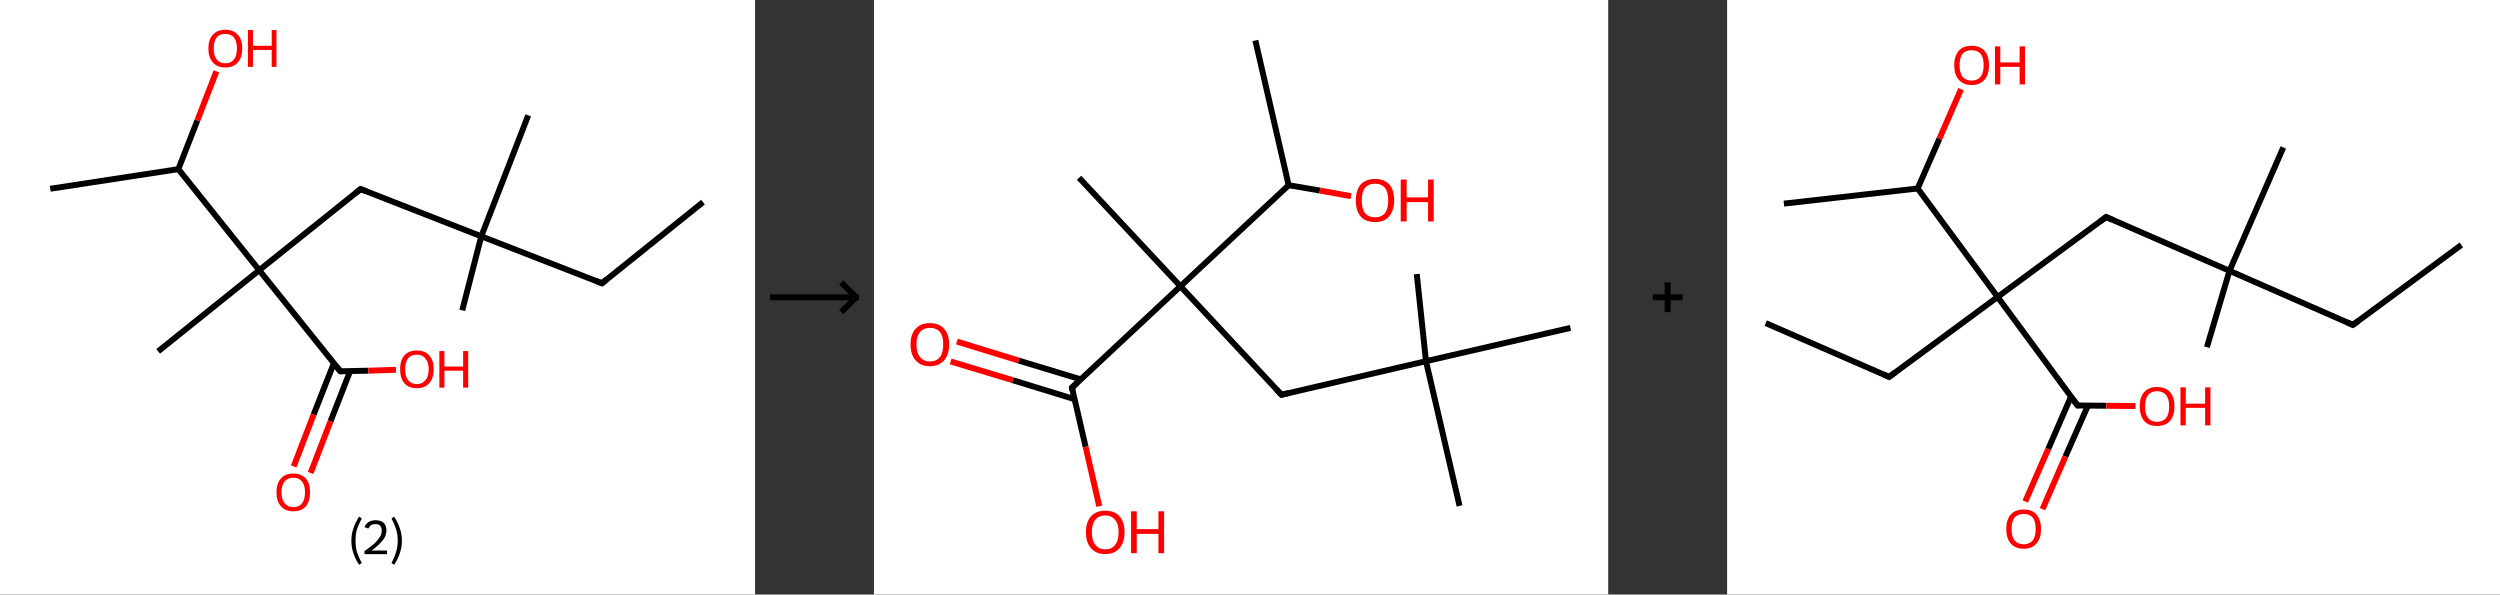 <?xml version='1.0' encoding='ASCII' standalone='yes'?>
<svg xmlns="http://www.w3.org/2000/svg" xmlns:xlink="http://www.w3.org/1999/xlink" version="1.1" width="841.0px" viewBox="0 0 841.0 200.0" height="200.0px">
  <rect x="0" y="0" width="841.0" height="200.0" fill="#333333" stroke="none"/>
  <g>
    <g transform="translate(0, 0) scale(1 1) "><!-- END OF HEADER -->
<rect style="opacity:1.0;fill:#FFFFFF;stroke:none" width="254.0" height="200.0" x="0.0" y="0.0"> </rect>
<path class="bond-0 atom-0 atom-1" d="M 236.5,68.0 L 202.5,95.3" style="fill:none;fill-rule:evenodd;stroke:#000000;stroke-width:2.0px;stroke-linecap:butt;stroke-linejoin:miter;stroke-opacity:1"/>
<path class="bond-1 atom-1 atom-2" d="M 202.5,95.3 L 161.9,79.5" style="fill:none;fill-rule:evenodd;stroke:#000000;stroke-width:2.0px;stroke-linecap:butt;stroke-linejoin:miter;stroke-opacity:1"/>
<path class="bond-2 atom-2 atom-3" d="M 161.9,79.5 L 177.7,38.8" style="fill:none;fill-rule:evenodd;stroke:#000000;stroke-width:2.0px;stroke-linecap:butt;stroke-linejoin:miter;stroke-opacity:1"/>
<path class="bond-3 atom-2 atom-4" d="M 161.9,79.5 L 155.5,104.4" style="fill:none;fill-rule:evenodd;stroke:#000000;stroke-width:2.0px;stroke-linecap:butt;stroke-linejoin:miter;stroke-opacity:1"/>
<path class="bond-4 atom-2 atom-5" d="M 161.9,79.5 L 121.3,63.6" style="fill:none;fill-rule:evenodd;stroke:#000000;stroke-width:2.0px;stroke-linecap:butt;stroke-linejoin:miter;stroke-opacity:1"/>
<path class="bond-5 atom-5 atom-6" d="M 121.3,63.6 L 87.2,90.9" style="fill:none;fill-rule:evenodd;stroke:#000000;stroke-width:2.0px;stroke-linecap:butt;stroke-linejoin:miter;stroke-opacity:1"/>
<path class="bond-6 atom-6 atom-7" d="M 87.2,90.9 L 53.2,118.2" style="fill:none;fill-rule:evenodd;stroke:#000000;stroke-width:2.0px;stroke-linecap:butt;stroke-linejoin:miter;stroke-opacity:1"/>
<path class="bond-7 atom-6 atom-8" d="M 87.2,90.9 L 114.5,124.9" style="fill:none;fill-rule:evenodd;stroke:#000000;stroke-width:2.0px;stroke-linecap:butt;stroke-linejoin:miter;stroke-opacity:1"/>
<path class="bond-8 atom-8 atom-9" d="M 112.3,122.2 L 105.5,139.5" style="fill:none;fill-rule:evenodd;stroke:#000000;stroke-width:2.0px;stroke-linecap:butt;stroke-linejoin:miter;stroke-opacity:1"/>
<path class="bond-8 atom-8 atom-9" d="M 105.5,139.5 L 98.8,156.9" style="fill:none;fill-rule:evenodd;stroke:#FF0000;stroke-width:2.0px;stroke-linecap:butt;stroke-linejoin:miter;stroke-opacity:1"/>
<path class="bond-8 atom-8 atom-9" d="M 117.8,124.8 L 111.2,141.7" style="fill:none;fill-rule:evenodd;stroke:#000000;stroke-width:2.0px;stroke-linecap:butt;stroke-linejoin:miter;stroke-opacity:1"/>
<path class="bond-8 atom-8 atom-9" d="M 111.2,141.7 L 104.5,159.1" style="fill:none;fill-rule:evenodd;stroke:#FF0000;stroke-width:2.0px;stroke-linecap:butt;stroke-linejoin:miter;stroke-opacity:1"/>
<path class="bond-9 atom-8 atom-10" d="M 114.5,124.9 L 123.9,124.7" style="fill:none;fill-rule:evenodd;stroke:#000000;stroke-width:2.0px;stroke-linecap:butt;stroke-linejoin:miter;stroke-opacity:1"/>
<path class="bond-9 atom-8 atom-10" d="M 123.9,124.7 L 133.2,124.4" style="fill:none;fill-rule:evenodd;stroke:#FF0000;stroke-width:2.0px;stroke-linecap:butt;stroke-linejoin:miter;stroke-opacity:1"/>
<path class="bond-10 atom-6 atom-11" d="M 87.2,90.9 L 60.0,56.9" style="fill:none;fill-rule:evenodd;stroke:#000000;stroke-width:2.0px;stroke-linecap:butt;stroke-linejoin:miter;stroke-opacity:1"/>
<path class="bond-11 atom-11 atom-12" d="M 60.0,56.9 L 16.9,63.5" style="fill:none;fill-rule:evenodd;stroke:#000000;stroke-width:2.0px;stroke-linecap:butt;stroke-linejoin:miter;stroke-opacity:1"/>
<path class="bond-12 atom-11 atom-13" d="M 60.0,56.9 L 66.4,40.5" style="fill:none;fill-rule:evenodd;stroke:#000000;stroke-width:2.0px;stroke-linecap:butt;stroke-linejoin:miter;stroke-opacity:1"/>
<path class="bond-12 atom-11 atom-13" d="M 66.4,40.5 L 72.8,24.0" style="fill:none;fill-rule:evenodd;stroke:#FF0000;stroke-width:2.0px;stroke-linecap:butt;stroke-linejoin:miter;stroke-opacity:1"/>
<path d="M 204.2,93.9 L 202.5,95.3 L 200.5,94.5" style="fill:none;stroke:#000000;stroke-width:2.0px;stroke-linecap:butt;stroke-linejoin:miter;stroke-opacity:1;"/>
<path d="M 123.3,64.4 L 121.3,63.6 L 119.6,65.0" style="fill:none;stroke:#000000;stroke-width:2.0px;stroke-linecap:butt;stroke-linejoin:miter;stroke-opacity:1;"/>
<path d="M 113.1,123.2 L 114.5,124.9 L 115.0,124.9" style="fill:none;stroke:#000000;stroke-width:2.0px;stroke-linecap:butt;stroke-linejoin:miter;stroke-opacity:1;"/>
<path class="atom-9" d="M 93.0 165.6 Q 93.0 162.6, 94.5 161.0 Q 95.9 159.3, 98.7 159.3 Q 101.4 159.3, 102.9 161.0 Q 104.3 162.6, 104.3 165.6 Q 104.3 168.6, 102.9 170.3 Q 101.4 172.0, 98.7 172.0 Q 95.9 172.0, 94.5 170.3 Q 93.0 168.6, 93.0 165.6 M 98.7 170.6 Q 100.6 170.6, 101.6 169.3 Q 102.6 168.1, 102.6 165.6 Q 102.6 163.2, 101.6 162.0 Q 100.6 160.7, 98.7 160.7 Q 96.8 160.7, 95.8 161.9 Q 94.7 163.2, 94.7 165.6 Q 94.7 168.1, 95.8 169.3 Q 96.8 170.6, 98.7 170.6 " fill="#FF0000"/>
<path class="atom-10" d="M 134.6 124.2 Q 134.6 121.2, 136.0 119.6 Q 137.5 117.9, 140.2 117.9 Q 143.0 117.9, 144.4 119.6 Q 145.9 121.2, 145.9 124.2 Q 145.9 127.2, 144.4 128.9 Q 142.9 130.6, 140.2 130.6 Q 137.5 130.6, 136.0 128.9 Q 134.6 127.2, 134.6 124.2 M 140.2 129.2 Q 142.1 129.2, 143.1 127.9 Q 144.2 126.7, 144.2 124.2 Q 144.2 121.8, 143.1 120.6 Q 142.1 119.3, 140.2 119.3 Q 138.4 119.3, 137.3 120.5 Q 136.3 121.8, 136.3 124.2 Q 136.3 126.7, 137.3 127.9 Q 138.4 129.2, 140.2 129.2 " fill="#FF0000"/>
<path class="atom-10" d="M 147.8 118.1 L 149.5 118.1 L 149.5 123.3 L 155.8 123.3 L 155.8 118.1 L 157.5 118.1 L 157.5 130.4 L 155.8 130.4 L 155.8 124.7 L 149.5 124.7 L 149.5 130.4 L 147.8 130.4 L 147.8 118.1 " fill="#FF0000"/>
<path class="atom-13" d="M 70.1 16.3 Q 70.1 13.3, 71.6 11.7 Q 73.1 10.0, 75.8 10.0 Q 78.5 10.0, 80.0 11.7 Q 81.5 13.3, 81.5 16.3 Q 81.5 19.3, 80.0 21.0 Q 78.5 22.7, 75.8 22.7 Q 73.1 22.7, 71.6 21.0 Q 70.1 19.3, 70.1 16.3 M 75.8 21.3 Q 77.7 21.3, 78.7 20.0 Q 79.7 18.8, 79.7 16.3 Q 79.7 13.9, 78.7 12.6 Q 77.7 11.4, 75.8 11.4 Q 73.9 11.4, 72.9 12.6 Q 71.9 13.8, 71.9 16.3 Q 71.9 18.8, 72.9 20.0 Q 73.9 21.3, 75.8 21.3 " fill="#FF0000"/>
<path class="atom-13" d="M 83.4 10.1 L 85.1 10.1 L 85.1 15.4 L 91.4 15.4 L 91.4 10.1 L 93.0 10.1 L 93.0 22.5 L 91.4 22.5 L 91.4 16.8 L 85.1 16.8 L 85.1 22.5 L 83.4 22.5 L 83.4 10.1 " fill="#FF0000"/>
<path class="legend" d="M 118.2 181.9 Q 118.2 179.6, 118.9 177.7 Q 119.5 175.8, 120.8 173.8 L 121.7 174.4 Q 120.7 176.3, 120.1 178.0 Q 119.6 179.7, 119.6 181.9 Q 119.6 184.0, 120.1 185.8 Q 120.7 187.5, 121.7 189.4 L 120.8 190.0 Q 119.5 188.0, 118.9 186.1 Q 118.2 184.2, 118.2 181.9 " fill="#000000"/>
<path class="legend" d="M 122.6 177.3 Q 123.1 176.2, 124.0 175.6 Q 125.0 175.0, 126.4 175.0 Q 128.1 175.0, 129.1 175.9 Q 130.0 176.8, 130.0 178.5 Q 130.0 180.2, 128.8 181.7 Q 127.6 183.3, 125.0 185.2 L 130.2 185.2 L 130.2 186.4 L 122.6 186.4 L 122.6 185.4 Q 124.7 183.9, 126.0 182.8 Q 127.2 181.6, 127.8 180.6 Q 128.4 179.6, 128.4 178.6 Q 128.4 177.5, 127.9 176.9 Q 127.4 176.3, 126.4 176.3 Q 125.5 176.3, 124.9 176.6 Q 124.3 177.0, 123.9 177.8 L 122.6 177.3 " fill="#000000"/>
<path class="legend" d="M 135.2 181.9 Q 135.2 184.2, 134.5 186.1 Q 133.9 188.0, 132.6 190.0 L 131.7 189.4 Q 132.7 187.5, 133.2 185.8 Q 133.8 184.0, 133.8 181.9 Q 133.8 179.7, 133.2 178.0 Q 132.7 176.3, 131.7 174.4 L 132.6 173.8 Q 133.9 175.8, 134.5 177.7 Q 135.2 179.6, 135.2 181.9 " fill="#000000"/>
</g>
    <g transform="translate(254, 0) scale(1 1) "><line x1="5" y1="100" x2="35" y2="100" style="stroke:rgb(0,0,0);stroke-width:2"/>
  <line x1="34" y1="100" x2="29" y2="95" style="stroke:rgb(0,0,0);stroke-width:2"/>
  <line x1="34" y1="100" x2="29" y2="105" style="stroke:rgb(0,0,0);stroke-width:2"/>
</g>
    <g transform="translate(294.0, 0) scale(1 1) "><!-- END OF HEADER -->
<rect style="opacity:1.0;fill:#FFFFFF;stroke:none" width="247.0" height="200.0" x="0.0" y="0.0"> </rect>
<path class="bond-0 atom-0 atom-1" d="M 128.3,13.6 L 139.5,62.3" style="fill:none;fill-rule:evenodd;stroke:#000000;stroke-width:2.0px;stroke-linecap:butt;stroke-linejoin:miter;stroke-opacity:1"/>
<path class="bond-1 atom-1 atom-2" d="M 139.5,62.3 L 150.0,64.1" style="fill:none;fill-rule:evenodd;stroke:#000000;stroke-width:2.0px;stroke-linecap:butt;stroke-linejoin:miter;stroke-opacity:1"/>
<path class="bond-1 atom-1 atom-2" d="M 150.0,64.1 L 160.5,66.0" style="fill:none;fill-rule:evenodd;stroke:#FF0000;stroke-width:2.0px;stroke-linecap:butt;stroke-linejoin:miter;stroke-opacity:1"/>
<path class="bond-2 atom-1 atom-3" d="M 139.5,62.3 L 103.1,96.3" style="fill:none;fill-rule:evenodd;stroke:#000000;stroke-width:2.0px;stroke-linecap:butt;stroke-linejoin:miter;stroke-opacity:1"/>
<path class="bond-3 atom-3 atom-4" d="M 103.1,96.3 L 69.0,59.8" style="fill:none;fill-rule:evenodd;stroke:#000000;stroke-width:2.0px;stroke-linecap:butt;stroke-linejoin:miter;stroke-opacity:1"/>
<path class="bond-4 atom-3 atom-5" d="M 103.1,96.3 L 137.1,132.8" style="fill:none;fill-rule:evenodd;stroke:#000000;stroke-width:2.0px;stroke-linecap:butt;stroke-linejoin:miter;stroke-opacity:1"/>
<path class="bond-5 atom-5 atom-6" d="M 137.1,132.8 L 185.7,121.5" style="fill:none;fill-rule:evenodd;stroke:#000000;stroke-width:2.0px;stroke-linecap:butt;stroke-linejoin:miter;stroke-opacity:1"/>
<path class="bond-6 atom-6 atom-7" d="M 185.7,121.5 L 197.0,170.2" style="fill:none;fill-rule:evenodd;stroke:#000000;stroke-width:2.0px;stroke-linecap:butt;stroke-linejoin:miter;stroke-opacity:1"/>
<path class="bond-7 atom-6 atom-8" d="M 185.7,121.5 L 182.6,92.2" style="fill:none;fill-rule:evenodd;stroke:#000000;stroke-width:2.0px;stroke-linecap:butt;stroke-linejoin:miter;stroke-opacity:1"/>
<path class="bond-8 atom-6 atom-9" d="M 185.7,121.5 L 234.3,110.3" style="fill:none;fill-rule:evenodd;stroke:#000000;stroke-width:2.0px;stroke-linecap:butt;stroke-linejoin:miter;stroke-opacity:1"/>
<path class="bond-9 atom-3 atom-10" d="M 103.1,96.3 L 66.6,130.4" style="fill:none;fill-rule:evenodd;stroke:#000000;stroke-width:2.0px;stroke-linecap:butt;stroke-linejoin:miter;stroke-opacity:1"/>
<path class="bond-10 atom-10 atom-11" d="M 69.5,127.6 L 48.7,121.3" style="fill:none;fill-rule:evenodd;stroke:#000000;stroke-width:2.0px;stroke-linecap:butt;stroke-linejoin:miter;stroke-opacity:1"/>
<path class="bond-10 atom-10 atom-11" d="M 48.7,121.3 L 27.9,114.9" style="fill:none;fill-rule:evenodd;stroke:#FF0000;stroke-width:2.0px;stroke-linecap:butt;stroke-linejoin:miter;stroke-opacity:1"/>
<path class="bond-10 atom-10 atom-11" d="M 67.5,134.3 L 46.7,127.9" style="fill:none;fill-rule:evenodd;stroke:#000000;stroke-width:2.0px;stroke-linecap:butt;stroke-linejoin:miter;stroke-opacity:1"/>
<path class="bond-10 atom-10 atom-11" d="M 46.7,127.9 L 25.8,121.6" style="fill:none;fill-rule:evenodd;stroke:#FF0000;stroke-width:2.0px;stroke-linecap:butt;stroke-linejoin:miter;stroke-opacity:1"/>
<path class="bond-11 atom-10 atom-12" d="M 66.6,130.4 L 71.2,150.3" style="fill:none;fill-rule:evenodd;stroke:#000000;stroke-width:2.0px;stroke-linecap:butt;stroke-linejoin:miter;stroke-opacity:1"/>
<path class="bond-11 atom-10 atom-12" d="M 71.2,150.3 L 75.8,170.3" style="fill:none;fill-rule:evenodd;stroke:#FF0000;stroke-width:2.0px;stroke-linecap:butt;stroke-linejoin:miter;stroke-opacity:1"/>
<path d="M 135.4,131.0 L 137.1,132.8 L 139.5,132.2" style="fill:none;stroke:#000000;stroke-width:2.0px;stroke-linecap:butt;stroke-linejoin:miter;stroke-opacity:1;"/>
<path d="M 68.4,128.7 L 66.6,130.4 L 66.8,131.4" style="fill:none;stroke:#000000;stroke-width:2.0px;stroke-linecap:butt;stroke-linejoin:miter;stroke-opacity:1;"/>
<path class="atom-2" d="M 162.1 67.4 Q 162.1 64.0, 163.7 62.1 Q 165.4 60.2, 168.6 60.2 Q 171.7 60.2, 173.4 62.1 Q 175.0 64.0, 175.0 67.4 Q 175.0 70.8, 173.3 72.8 Q 171.7 74.7, 168.6 74.7 Q 165.4 74.7, 163.7 72.8 Q 162.1 70.9, 162.1 67.4 M 168.6 73.1 Q 170.7 73.1, 171.9 71.7 Q 173.0 70.2, 173.0 67.4 Q 173.0 64.6, 171.9 63.2 Q 170.7 61.8, 168.6 61.8 Q 166.4 61.8, 165.2 63.2 Q 164.1 64.6, 164.1 67.4 Q 164.1 70.3, 165.2 71.7 Q 166.4 73.1, 168.6 73.1 " fill="#FF0000"/>
<path class="atom-2" d="M 177.2 60.4 L 179.2 60.4 L 179.2 66.4 L 186.4 66.4 L 186.4 60.4 L 188.3 60.4 L 188.3 74.5 L 186.4 74.5 L 186.4 68.0 L 179.2 68.0 L 179.2 74.5 L 177.2 74.5 L 177.2 60.4 " fill="#FF0000"/>
<path class="atom-11" d="M 12.3 115.8 Q 12.3 112.5, 14.0 110.6 Q 15.7 108.7, 18.8 108.7 Q 22.0 108.7, 23.6 110.6 Q 25.3 112.5, 25.3 115.8 Q 25.3 119.3, 23.6 121.2 Q 21.9 123.2, 18.8 123.2 Q 15.7 123.2, 14.0 121.2 Q 12.3 119.3, 12.3 115.8 M 18.8 121.6 Q 21.0 121.6, 22.2 120.1 Q 23.3 118.7, 23.3 115.8 Q 23.3 113.1, 22.2 111.7 Q 21.0 110.3, 18.8 110.3 Q 16.7 110.3, 15.5 111.7 Q 14.3 113.1, 14.3 115.8 Q 14.3 118.7, 15.5 120.1 Q 16.7 121.6, 18.8 121.6 " fill="#FF0000"/>
<path class="atom-12" d="M 71.3 179.0 Q 71.3 175.6, 73.0 173.7 Q 74.7 171.8, 77.8 171.8 Q 81.0 171.8, 82.6 173.7 Q 84.3 175.6, 84.3 179.0 Q 84.3 182.5, 82.6 184.4 Q 80.9 186.4, 77.8 186.4 Q 74.7 186.4, 73.0 184.4 Q 71.3 182.5, 71.3 179.0 M 77.8 184.8 Q 80.0 184.8, 81.1 183.3 Q 82.3 181.9, 82.3 179.0 Q 82.3 176.3, 81.1 174.9 Q 80.0 173.4, 77.8 173.4 Q 75.7 173.4, 74.5 174.8 Q 73.3 176.2, 73.3 179.0 Q 73.3 181.9, 74.5 183.3 Q 75.7 184.8, 77.8 184.8 " fill="#FF0000"/>
<path class="atom-12" d="M 86.5 172.0 L 88.4 172.0 L 88.4 178.0 L 95.7 178.0 L 95.7 172.0 L 97.6 172.0 L 97.6 186.1 L 95.7 186.1 L 95.7 179.6 L 88.4 179.6 L 88.4 186.1 L 86.5 186.1 L 86.5 172.0 " fill="#FF0000"/>
</g>
    <g transform="translate(541.0, 0) scale(1 1) "><line x1="15" y1="100" x2="25" y2="100" style="stroke:rgb(0,0,0);stroke-width:2"/>
  <line x1="20" y1="95" x2="20" y2="105" style="stroke:rgb(0,0,0);stroke-width:2"/>
</g>
    <g transform="translate(581.0, 0) scale(1 1) "><!-- END OF HEADER -->
<rect style="opacity:1.0;fill:#FFFFFF;stroke:none" width="260.0" height="200.0" x="0.0" y="0.0"> </rect>
<path class="bond-0 atom-0 atom-1" d="M 247.0,82.4 L 210.5,109.3" style="fill:none;fill-rule:evenodd;stroke:#000000;stroke-width:2.0px;stroke-linecap:butt;stroke-linejoin:miter;stroke-opacity:1"/>
<path class="bond-1 atom-1 atom-2" d="M 210.5,109.3 L 169.0,91.1" style="fill:none;fill-rule:evenodd;stroke:#000000;stroke-width:2.0px;stroke-linecap:butt;stroke-linejoin:miter;stroke-opacity:1"/>
<path class="bond-2 atom-2 atom-3" d="M 169.0,91.1 L 187.1,49.6" style="fill:none;fill-rule:evenodd;stroke:#000000;stroke-width:2.0px;stroke-linecap:butt;stroke-linejoin:miter;stroke-opacity:1"/>
<path class="bond-3 atom-2 atom-4" d="M 169.0,91.1 L 161.4,116.8" style="fill:none;fill-rule:evenodd;stroke:#000000;stroke-width:2.0px;stroke-linecap:butt;stroke-linejoin:miter;stroke-opacity:1"/>
<path class="bond-4 atom-2 atom-5" d="M 169.0,91.1 L 127.5,73.0" style="fill:none;fill-rule:evenodd;stroke:#000000;stroke-width:2.0px;stroke-linecap:butt;stroke-linejoin:miter;stroke-opacity:1"/>
<path class="bond-5 atom-5 atom-6" d="M 127.5,73.0 L 91.0,99.9" style="fill:none;fill-rule:evenodd;stroke:#000000;stroke-width:2.0px;stroke-linecap:butt;stroke-linejoin:miter;stroke-opacity:1"/>
<path class="bond-6 atom-6 atom-7" d="M 91.0,99.9 L 54.5,126.8" style="fill:none;fill-rule:evenodd;stroke:#000000;stroke-width:2.0px;stroke-linecap:butt;stroke-linejoin:miter;stroke-opacity:1"/>
<path class="bond-7 atom-7 atom-8" d="M 54.5,126.8 L 13.0,108.7" style="fill:none;fill-rule:evenodd;stroke:#000000;stroke-width:2.0px;stroke-linecap:butt;stroke-linejoin:miter;stroke-opacity:1"/>
<path class="bond-8 atom-6 atom-9" d="M 91.0,99.9 L 117.9,136.4" style="fill:none;fill-rule:evenodd;stroke:#000000;stroke-width:2.0px;stroke-linecap:butt;stroke-linejoin:miter;stroke-opacity:1"/>
<path class="bond-9 atom-9 atom-10" d="M 115.7,133.4 L 108.0,151.1" style="fill:none;fill-rule:evenodd;stroke:#000000;stroke-width:2.0px;stroke-linecap:butt;stroke-linejoin:miter;stroke-opacity:1"/>
<path class="bond-9 atom-9 atom-10" d="M 108.0,151.1 L 100.3,168.7" style="fill:none;fill-rule:evenodd;stroke:#FF0000;stroke-width:2.0px;stroke-linecap:butt;stroke-linejoin:miter;stroke-opacity:1"/>
<path class="bond-9 atom-9 atom-10" d="M 121.4,136.4 L 113.8,153.6" style="fill:none;fill-rule:evenodd;stroke:#000000;stroke-width:2.0px;stroke-linecap:butt;stroke-linejoin:miter;stroke-opacity:1"/>
<path class="bond-9 atom-9 atom-10" d="M 113.8,153.6 L 106.1,171.3" style="fill:none;fill-rule:evenodd;stroke:#FF0000;stroke-width:2.0px;stroke-linecap:butt;stroke-linejoin:miter;stroke-opacity:1"/>
<path class="bond-10 atom-9 atom-11" d="M 117.9,136.4 L 127.6,136.5" style="fill:none;fill-rule:evenodd;stroke:#000000;stroke-width:2.0px;stroke-linecap:butt;stroke-linejoin:miter;stroke-opacity:1"/>
<path class="bond-10 atom-9 atom-11" d="M 127.6,136.5 L 137.4,136.6" style="fill:none;fill-rule:evenodd;stroke:#FF0000;stroke-width:2.0px;stroke-linecap:butt;stroke-linejoin:miter;stroke-opacity:1"/>
<path class="bond-11 atom-6 atom-12" d="M 91.0,99.9 L 64.1,63.4" style="fill:none;fill-rule:evenodd;stroke:#000000;stroke-width:2.0px;stroke-linecap:butt;stroke-linejoin:miter;stroke-opacity:1"/>
<path class="bond-12 atom-12 atom-13" d="M 64.1,63.4 L 19.1,68.5" style="fill:none;fill-rule:evenodd;stroke:#000000;stroke-width:2.0px;stroke-linecap:butt;stroke-linejoin:miter;stroke-opacity:1"/>
<path class="bond-13 atom-12 atom-14" d="M 64.1,63.4 L 71.4,46.7" style="fill:none;fill-rule:evenodd;stroke:#000000;stroke-width:2.0px;stroke-linecap:butt;stroke-linejoin:miter;stroke-opacity:1"/>
<path class="bond-13 atom-12 atom-14" d="M 71.4,46.7 L 78.7,30.0" style="fill:none;fill-rule:evenodd;stroke:#FF0000;stroke-width:2.0px;stroke-linecap:butt;stroke-linejoin:miter;stroke-opacity:1"/>
<path d="M 212.4,107.9 L 210.5,109.3 L 208.5,108.4" style="fill:none;stroke:#000000;stroke-width:2.0px;stroke-linecap:butt;stroke-linejoin:miter;stroke-opacity:1;"/>
<path d="M 129.5,73.9 L 127.5,73.0 L 125.6,74.4" style="fill:none;stroke:#000000;stroke-width:2.0px;stroke-linecap:butt;stroke-linejoin:miter;stroke-opacity:1;"/>
<path d="M 56.4,125.4 L 54.5,126.8 L 52.5,125.9" style="fill:none;stroke:#000000;stroke-width:2.0px;stroke-linecap:butt;stroke-linejoin:miter;stroke-opacity:1;"/>
<path d="M 116.5,134.6 L 117.9,136.4 L 118.4,136.4" style="fill:none;stroke:#000000;stroke-width:2.0px;stroke-linecap:butt;stroke-linejoin:miter;stroke-opacity:1;"/>
<path class="atom-10" d="M 93.9 177.9 Q 93.9 174.9, 95.4 173.1 Q 96.9 171.4, 99.8 171.4 Q 102.6 171.4, 104.1 173.1 Q 105.6 174.9, 105.6 177.9 Q 105.6 181.1, 104.1 182.8 Q 102.6 184.6, 99.8 184.6 Q 96.9 184.6, 95.4 182.8 Q 93.9 181.1, 93.9 177.9 M 99.8 183.1 Q 101.7 183.1, 102.8 181.8 Q 103.8 180.5, 103.8 177.9 Q 103.8 175.4, 102.8 174.1 Q 101.7 172.9, 99.8 172.9 Q 97.8 172.9, 96.7 174.1 Q 95.7 175.4, 95.7 177.9 Q 95.7 180.5, 96.7 181.8 Q 97.8 183.1, 99.8 183.1 " fill="#FF0000"/>
<path class="atom-11" d="M 138.8 136.7 Q 138.8 133.6, 140.3 131.9 Q 141.8 130.2, 144.6 130.2 Q 147.5 130.2, 149.0 131.9 Q 150.5 133.6, 150.5 136.7 Q 150.5 139.8, 149.0 141.6 Q 147.5 143.3, 144.6 143.3 Q 141.8 143.3, 140.3 141.6 Q 138.8 139.8, 138.8 136.7 M 144.6 141.9 Q 146.6 141.9, 147.7 140.6 Q 148.7 139.3, 148.7 136.7 Q 148.7 134.2, 147.7 132.9 Q 146.6 131.6, 144.6 131.6 Q 142.7 131.6, 141.6 132.9 Q 140.6 134.2, 140.6 136.7 Q 140.6 139.3, 141.6 140.6 Q 142.7 141.9, 144.6 141.9 " fill="#FF0000"/>
<path class="atom-11" d="M 152.5 130.3 L 154.3 130.3 L 154.3 135.8 L 160.8 135.8 L 160.8 130.3 L 162.6 130.3 L 162.6 143.1 L 160.8 143.1 L 160.8 137.2 L 154.3 137.2 L 154.3 143.1 L 152.5 143.1 L 152.5 130.3 " fill="#FF0000"/>
<path class="atom-14" d="M 76.4 21.9 Q 76.4 18.9, 77.9 17.1 Q 79.4 15.4, 82.2 15.4 Q 85.1 15.4, 86.6 17.1 Q 88.1 18.9, 88.1 21.9 Q 88.1 25.1, 86.6 26.8 Q 85.1 28.6, 82.2 28.6 Q 79.4 28.6, 77.9 26.8 Q 76.4 25.1, 76.4 21.9 M 82.2 27.1 Q 84.2 27.1, 85.3 25.8 Q 86.3 24.5, 86.3 21.9 Q 86.3 19.4, 85.3 18.1 Q 84.2 16.9, 82.2 16.9 Q 80.3 16.9, 79.2 18.1 Q 78.2 19.4, 78.2 21.9 Q 78.2 24.5, 79.2 25.8 Q 80.3 27.1, 82.2 27.1 " fill="#FF0000"/>
<path class="atom-14" d="M 90.1 15.6 L 91.9 15.6 L 91.9 21.0 L 98.4 21.0 L 98.4 15.6 L 100.2 15.6 L 100.2 28.4 L 98.4 28.4 L 98.4 22.5 L 91.9 22.5 L 91.9 28.4 L 90.1 28.4 L 90.1 15.6 " fill="#FF0000"/>
</g>
  </g>
</svg>
